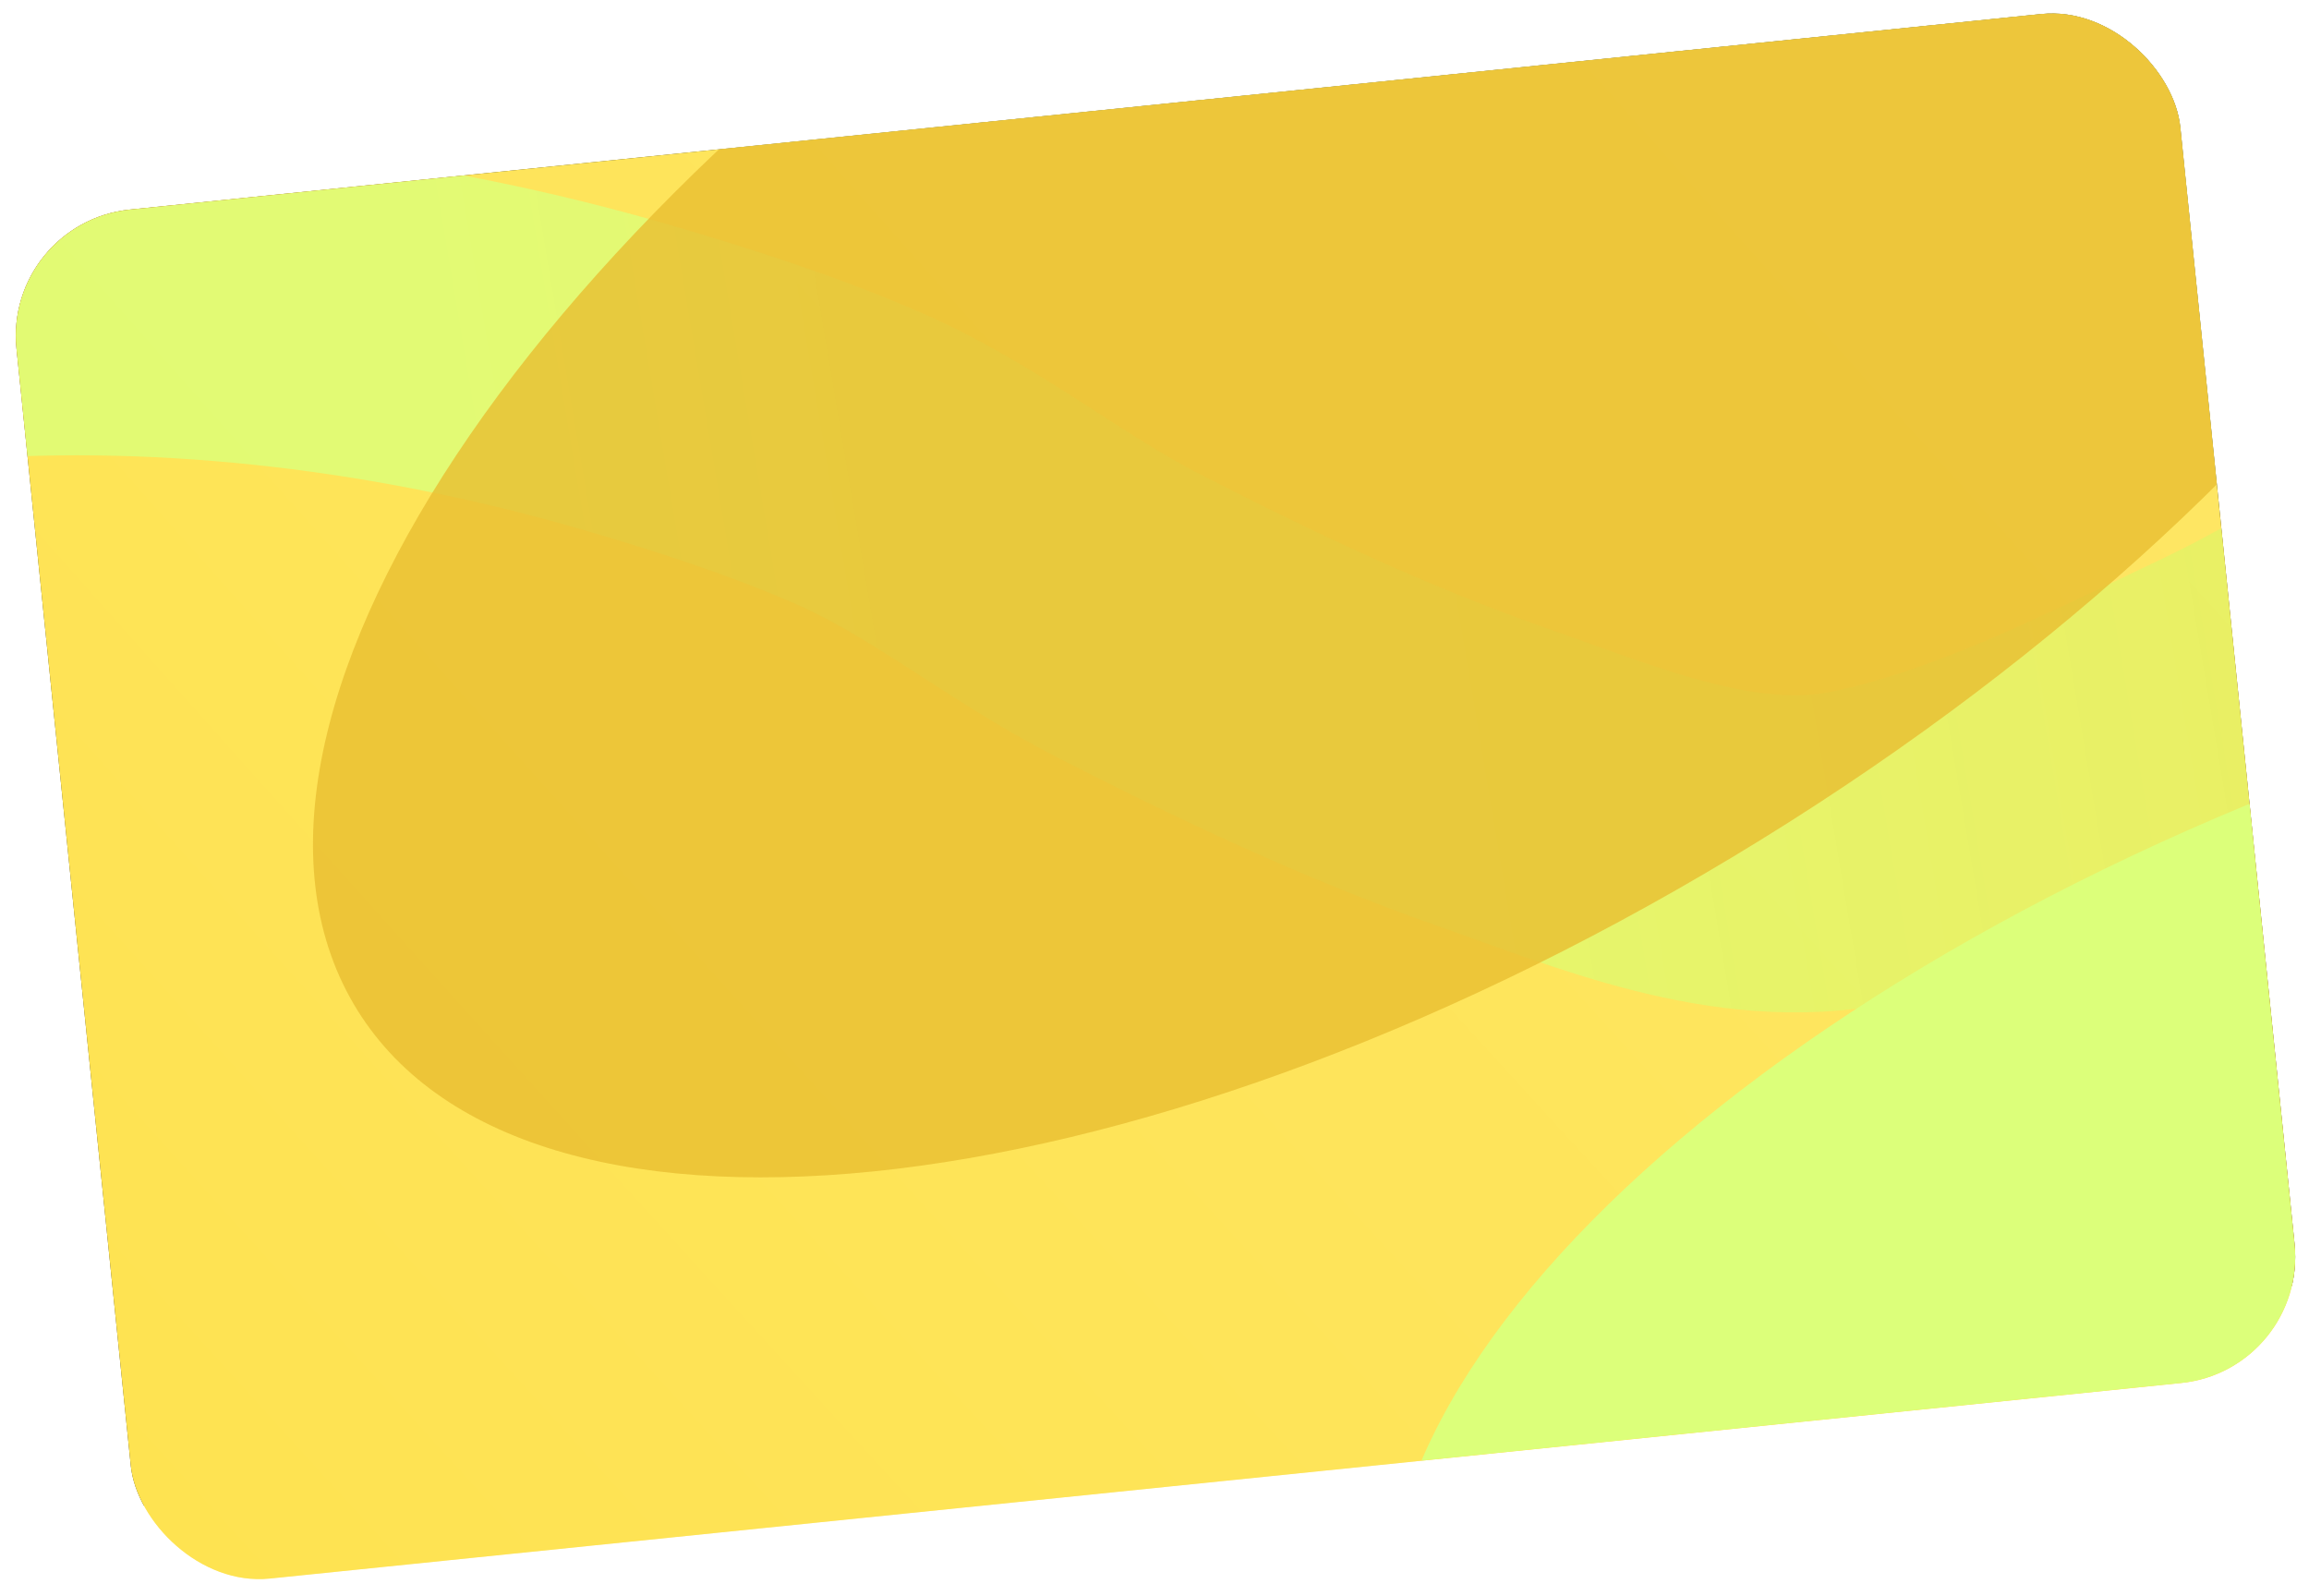 <svg width="178" height="123" viewBox="0 0 178 123" fill="none" xmlns="http://www.w3.org/2000/svg">
<g clip-path="url(#clip0_9_45)">
<path d="M-0.32 11.317L166.488 -5.751L177.213 99.068L10.405 116.136L-0.32 11.317Z" fill="url(#paint0_linear_9_45)"/>
<g clip-path="url(#clip1_9_45)">
<rect width="167.679" height="106.083" transform="translate(0.277 17.153) rotate(-5.842)" fill="#FEDC28"/>
<g filter="url(#filter0_b_9_45)">
<path d="M-74.254 590.283C-73.539 597.267 -67.299 602.348 -60.316 601.634L1054.82 487.532C1061.8 486.818 1066.89 480.577 1066.17 473.594L998.011 -192.556C997.296 -199.54 991.056 -204.622 984.073 -203.907L-131.064 -89.805C-138.047 -89.091 -143.129 -82.85 -142.415 -75.867L-74.254 590.283Z" fill="url(#paint1_radial_9_45)" fill-opacity="0.55"/>
<path d="M998.011 -192.556L998.254 -192.581L998.011 -192.556ZM1066.17 473.594L1065.93 473.619L1066.17 473.594ZM-60.291 601.877L1054.85 487.775L1054.8 487.289L-60.34 601.391L-60.291 601.877ZM1066.42 473.569L998.254 -192.581L997.768 -192.532L1065.93 473.619L1066.42 473.569ZM984.048 -204.15L-131.089 -90.048L-131.039 -89.562L984.098 -203.664L984.048 -204.15ZM-142.658 -75.842L-74.497 590.308L-74.01 590.258L-142.172 -75.892L-142.658 -75.842ZM-131.089 -90.048C-138.207 -89.32 -143.386 -82.96 -142.658 -75.842L-142.172 -75.892C-142.872 -82.741 -137.888 -88.861 -131.039 -89.562L-131.089 -90.048ZM998.254 -192.581C997.526 -199.699 991.165 -204.878 984.048 -204.15L984.098 -203.664C990.947 -204.365 997.067 -199.381 997.768 -192.532L998.254 -192.581ZM1054.85 487.775C1061.96 487.047 1067.14 480.687 1066.42 473.569L1065.93 473.619C1066.63 480.468 1061.65 486.588 1054.8 487.289L1054.85 487.775ZM-60.34 601.391C-67.189 602.092 -73.31 597.107 -74.01 590.258L-74.497 590.308C-73.769 597.426 -67.408 602.605 -60.291 601.877L-60.34 601.391Z" fill="url(#paint2_radial_9_45)"/>
</g>
</g>
<g filter="url(#filter1_f_9_45)">
<path d="M-59.566 54.444C-56.773 51.311 -53.464 48.862 -50.131 46.314C-44.086 41.692 -37.974 36.975 -31.387 33.135C-22.83 28.147 -13.819 24.009 -3.865 23.246C13.399 21.921 31.566 24.235 48.188 29.063C54.191 30.806 60.358 32.809 66.09 35.299C73.532 38.531 79.742 43.742 86.927 47.432C95.994 52.089 105.374 56.518 114.995 59.893C123.902 63.017 133.814 67.271 143.431 65.338C153.167 63.38 162.852 58.423 171.749 54.198C178.803 50.849 185.742 46.43 191.779 41.455C203.613 31.704 215.421 21.566 231.568 20.494C252.937 19.076 273.893 29.551 295.227 23.877C311.476 19.556 324.035 6.097 332.629 -7.814" stroke="url(#paint3_linear_9_45)" stroke-width="24.443" stroke-linecap="round"/>
</g>
<g filter="url(#filter2_f_9_45)">
<path d="M196.358 -25.096C208.507 -2.933 180.435 37.857 133.656 66.011C86.878 94.165 39.108 99.022 26.959 76.859C14.81 54.695 42.882 13.905 89.661 -14.249C136.439 -42.403 184.209 -47.26 196.358 -25.096Z" fill="#E8BE31" fill-opacity="0.8"/>
</g>
<g filter="url(#filter3_f_9_45)">
<path d="M296.003 69.893C302.754 94.249 266.088 127.528 214.106 144.223C162.123 160.918 114.51 154.707 107.759 130.351C101.007 105.995 137.674 72.716 189.656 56.021C241.638 39.326 289.251 45.537 296.003 69.893Z" fill="#DCFF7A"/>
</g>
</g>
<defs>
<filter id="filter0_b_9_45" x="-631.588" y="-693.08" width="2186.93" height="1783.89" filterUnits="userSpaceOnUse" color-interpolation-filters="sRGB">
<feFlood flood-opacity="0" result="BackgroundImageFix"/>
<feGaussianBlur in="BackgroundImageFix" stdDeviation="244.431"/>
<feComposite in2="SourceAlpha" operator="in" result="effect1_backgroundBlur_9_45"/>
<feBlend mode="normal" in="SourceGraphic" in2="effect1_backgroundBlur_9_45" result="shape"/>
</filter>
<filter id="filter1_f_9_45" x="-105.031" y="-53.28" width="483.126" height="164.567" filterUnits="userSpaceOnUse" color-interpolation-filters="sRGB">
<feFlood flood-opacity="0" result="BackgroundImageFix"/>
<feBlend mode="normal" in="SourceGraphic" in2="BackgroundImageFix" result="shape"/>
<feGaussianBlur stdDeviation="16.621" result="effect1_foregroundBlur_9_45"/>
</filter>
<filter id="filter2_f_9_45" x="-11.901" y="-75.027" width="247.118" height="201.817" filterUnits="userSpaceOnUse" color-interpolation-filters="sRGB">
<feFlood flood-opacity="0" result="BackgroundImageFix"/>
<feBlend mode="normal" in="SourceGraphic" in2="BackgroundImageFix" result="shape"/>
<feGaussianBlur stdDeviation="18.014" result="effect1_foregroundBlur_9_45"/>
</filter>
<filter id="filter3_f_9_45" x="70.93" y="10.622" width="261.902" height="178.999" filterUnits="userSpaceOnUse" color-interpolation-filters="sRGB">
<feFlood flood-opacity="0" result="BackgroundImageFix"/>
<feBlend mode="normal" in="SourceGraphic" in2="BackgroundImageFix" result="shape"/>
<feGaussianBlur stdDeviation="18.014" result="effect1_foregroundBlur_9_45"/>
</filter>
<linearGradient id="paint0_linear_9_45" x1="110.253" y1="71.35" x2="-12.839" y2="12.978" gradientUnits="userSpaceOnUse">
<stop stop-color="#252525"/>
<stop offset="1" stop-color="#4E4E4E"/>
</linearGradient>
<radialGradient id="paint1_radial_9_45" cx="0" cy="0" r="1" gradientUnits="userSpaceOnUse" gradientTransform="translate(780.485 -82.827) rotate(141.738) scale(1110.44 3634.19)">
<stop stop-color="white"/>
<stop offset="1" stop-color="white" stop-opacity="0.016"/>
<stop offset="1" stop-color="white" stop-opacity="0"/>
</radialGradient>
<radialGradient id="paint2_radial_9_45" cx="0" cy="0" r="1" gradientUnits="userSpaceOnUse" gradientTransform="translate(1130.19 -240.541) rotate(144.952) scale(812.912 694.748)">
<stop stop-color="#B8B8B8"/>
<stop offset="1" stop-color="white" stop-opacity="0"/>
</radialGradient>
<linearGradient id="paint3_linear_9_45" x1="515.448" y1="-46.923" x2="34.791" y2="33.725" gradientUnits="userSpaceOnUse">
<stop stop-color="#FFCF2D"/>
<stop offset="1" stop-color="#DCFF7A" stop-opacity="0.81"/>
</linearGradient>
<clipPath id="clip0_9_45">
<rect x="0.277" y="17.153" width="167.679" height="106.083" rx="9.777" transform="rotate(-5.842 0.277 17.153)" fill="white"/>
</clipPath>
<clipPath id="clip1_9_45">
<rect width="167.679" height="106.083" fill="white" transform="translate(0.277 17.153) rotate(-5.842)"/>
</clipPath>
</defs>
</svg>
